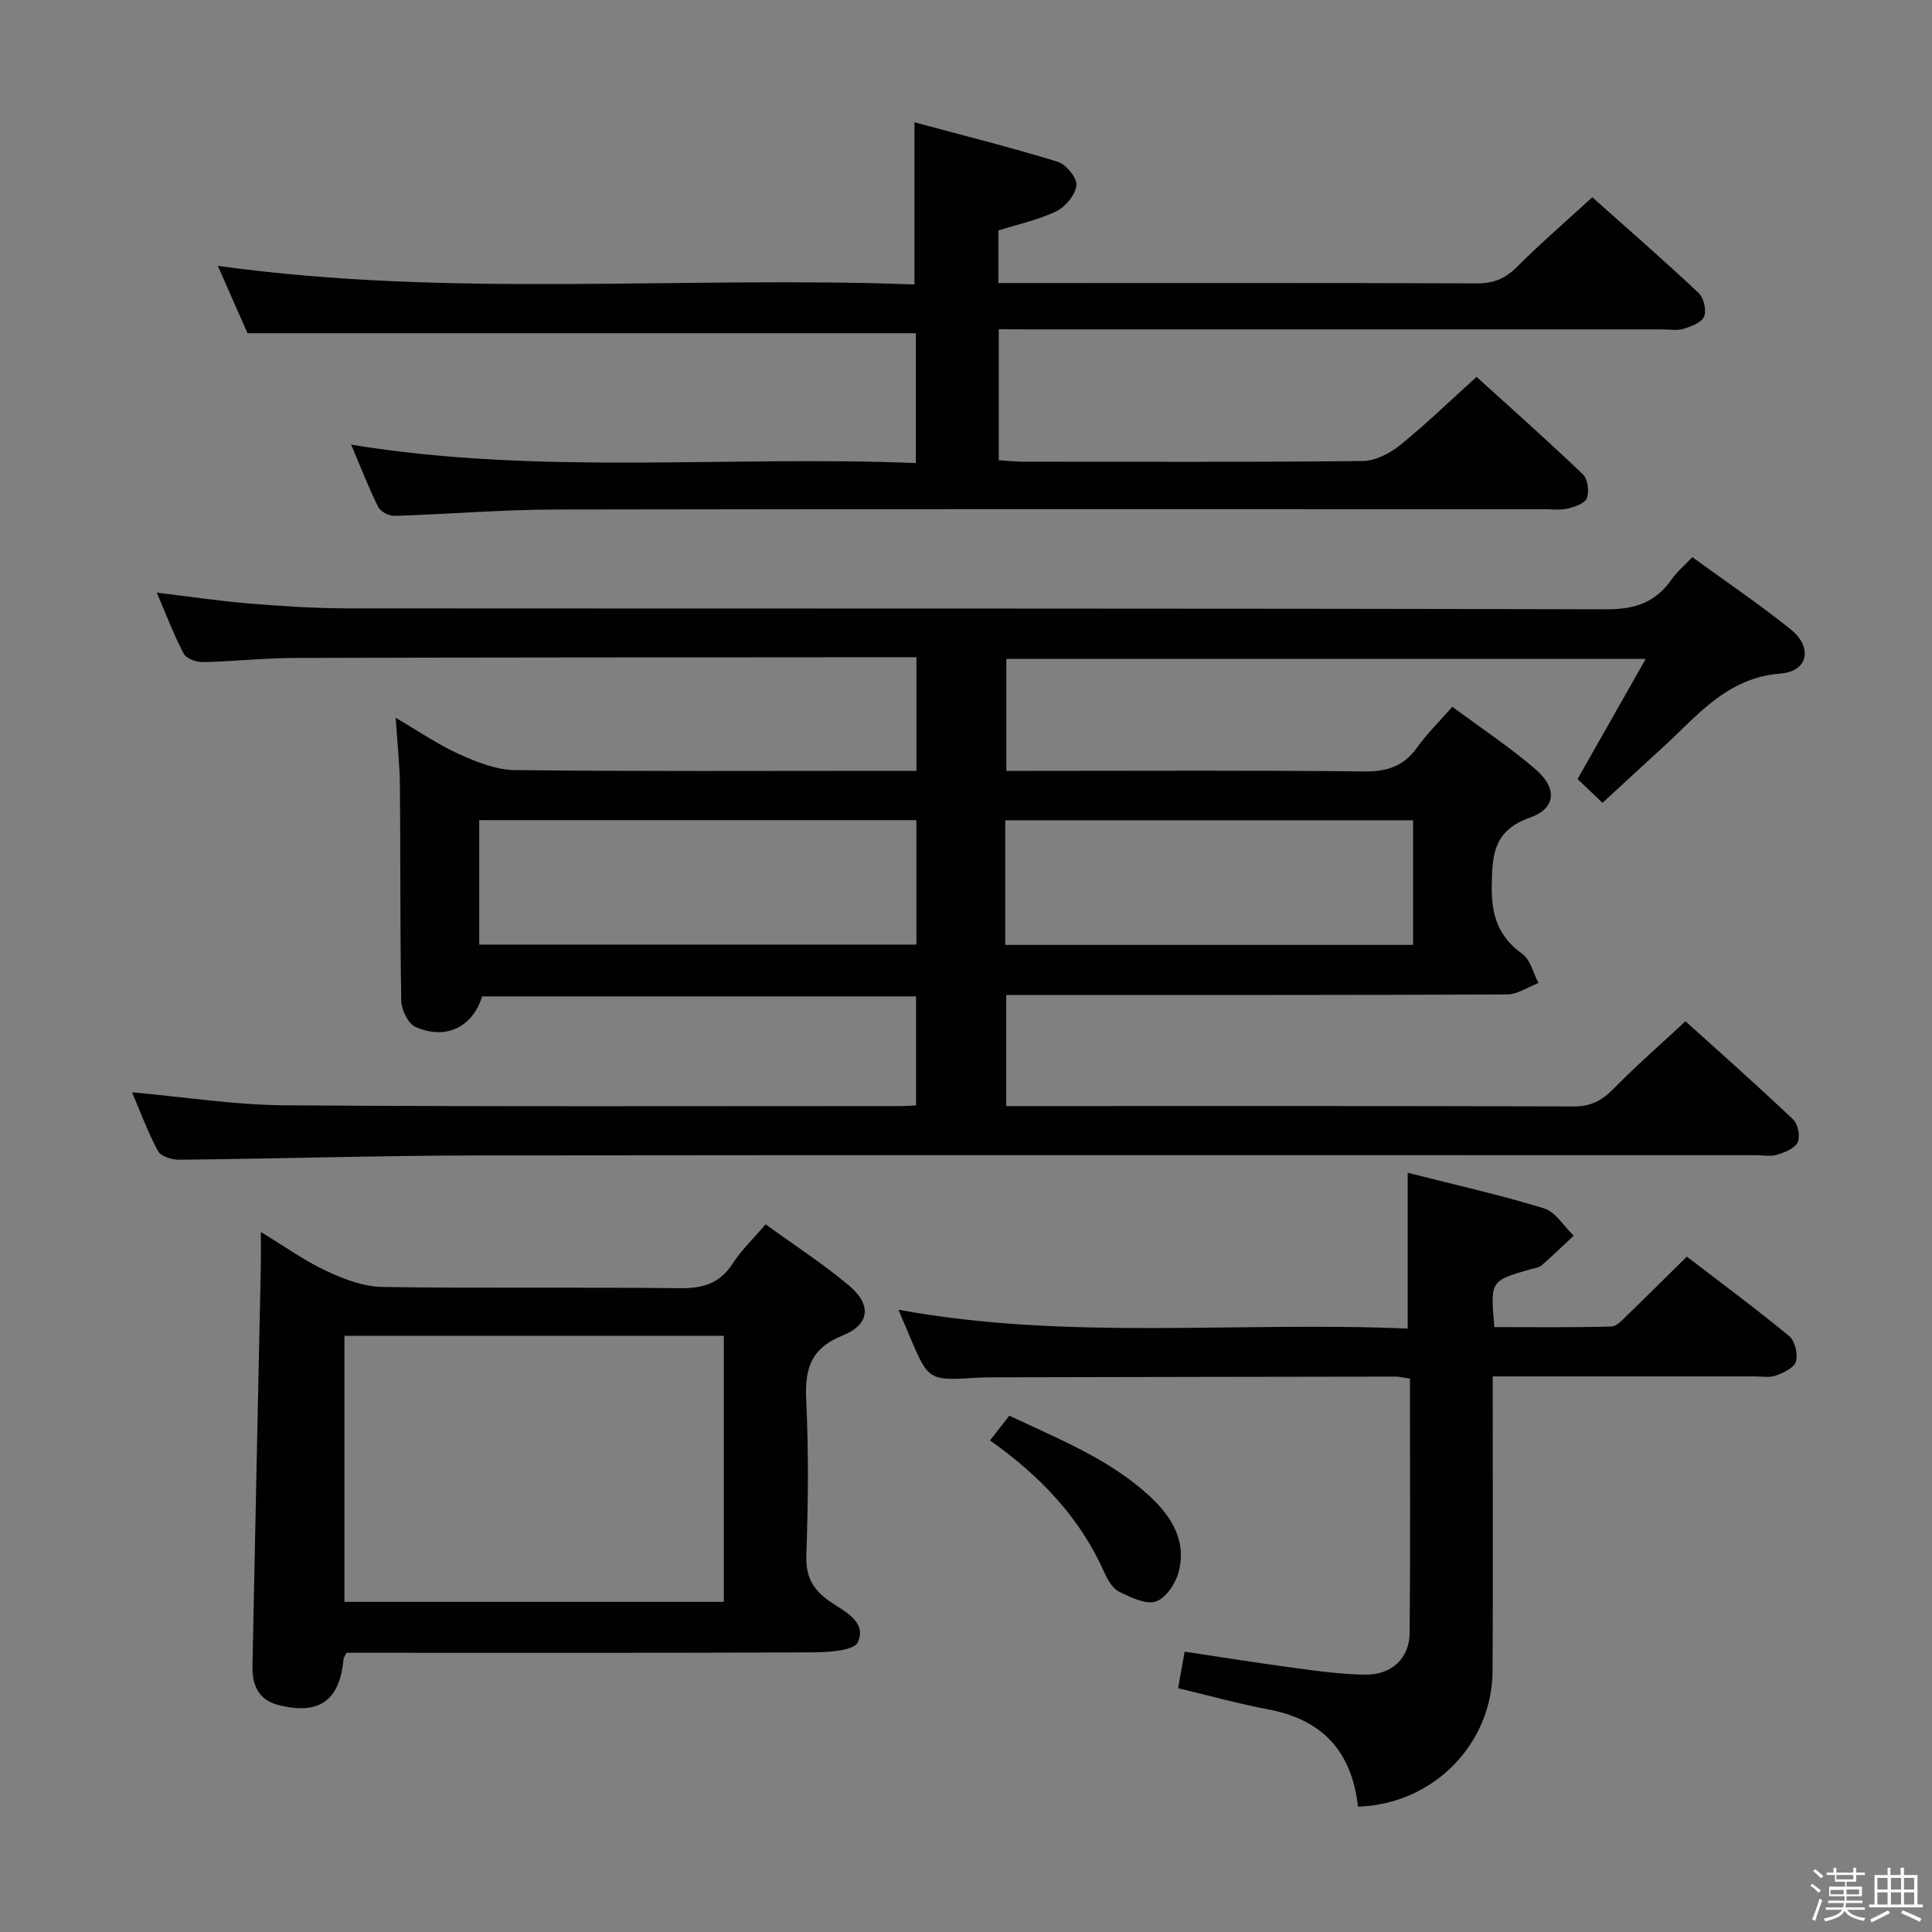 <svg enable-background="new 0 0 400 400" viewBox="0 0 400 400" xmlns="http://www.w3.org/2000/svg"><rect x="0" y="0" width="400" height="400" fill="#808080" stroke="none"/><path d="m374.8 390.4.4-.4c.7.5 1.3 1 1.8 1.4l-.5.5c-.5-.6-1.1-1.1-1.7-1.5zm1 7.3-.6-.3c.5-1.4 1.1-2.8 1.5-4.3.2.1.4.2.6.3-.5 1.3-1 2.8-1.5 4.3zm-.4-10.3.4-.4c.4.3 1 .8 1.7 1.4l-.5.5c-.4-.5-1-1-1.6-1.5zm2.5.3h1.7v-1h.6v1h3.5v-1h.6v1h1.8v.5h-1.8v1.4h-2v1h3.2v2h-3.2v.9h3.3v.5h-3.4c0 .3-.1.6-.1.9h4v.5h-3.7c.7.9 1.9 1.5 3.8 1.7-.1.2-.2.4-.3.6-2.1-.4-3.5-1.1-4-2.1-.4 1-1.8 1.7-4 2.2-.1-.2-.2-.4-.3-.6 2.1-.4 3.4-1 3.8-1.8h-3.4v-.5h3.6c.1-.3.1-.6.2-.9h-3.3v-.5h3.4c0-.3 0-.6 0-.9h-3.2v-2h3.3v-1h-2.1v-1.4h-1.7v-.5zm1.1 3.5v1h2.7c0-.3 0-.4 0-.4 0-.2 0-.2 0-.2 0-.1 0-.2 0-.3h-2.7zm1.2-3v.9h3.5v-.9zm4.7 3h-2.6v.6.4h2.6z" fill="#fbfafc"/><path d="m393.6 386.7h.6v1.5h2.8v6.1h1.1v.6h-11.1v-.6h1.1v-6.1h2.7v-1.5h.6v1.5h2.1v-1.5zm-2.7 8.8.4.6c-1.2.6-2.5 1.3-3.8 1.9-.1-.2-.2-.4-.3-.6 1.2-.6 2.5-1.2 3.7-1.9zm-2.2-6.7v2.4h2.1v-2.4zm0 3v2.5h2.1v-2.5zm2.8-3v2.4h2.1v-2.4zm0 3v2.5h2.1v-2.5zm6 6.1c-1.4-.7-2.7-1.3-3.9-1.8l.3-.6c1.5.6 2.7 1.2 3.9 1.7zm-1.2-9.1h-2.1v2.4h2.1zm-2.1 3v2.5h2.1v-2.5z" fill="#fbfafc"/><g fill="#010100"><path d="m27.34 226.15c10.78.96 21.16 2.61 31.55 2.69 42.66.31 85.32.15 127.98.16.82 0 1.63-.08 2.79-.15 0-7.5 0-14.89 0-22.56-29.98 0-59.91 0-89.86 0-1.86 6.29-7.5 9.15-13.8 6.31-1.52-.68-2.89-3.53-2.92-5.41-.27-14.83-.14-29.66-.28-44.49-.04-4.42-.54-8.84-.88-14.09 4.81 2.81 8.77 5.56 13.1 7.51 3.65 1.64 7.7 3.28 11.59 3.32 25.66.29 51.32.15 76.98.15h6.15c0-7.96 0-15.39 0-23.52-1.8 0-3.56 0-5.32 0-41.16.04-82.32.03-123.48.15-6.31.02-12.62.74-18.93.86-1.36.03-3.44-.73-3.98-1.76-2.06-3.91-3.63-8.09-5.57-12.62 6.84.82 13.04 1.75 19.28 2.26 6.79.55 13.61.99 20.42 1 86.82.06 173.64-.03 260.45.19 5.93.01 10.18-1.43 13.5-6.21 1.11-1.6 2.66-2.88 4.27-4.58 6.99 5.08 13.88 9.73 20.34 14.92 4.65 3.73 3.67 8.73-2.11 9.18-11.22.87-17.28 8.87-24.53 15.45-4.05 3.67-8.05 7.4-12.3 11.31-1.96-1.88-3.49-3.34-5.16-4.93 4.63-8.16 9.18-16.18 14.11-24.87-44.66 0-88.35 0-132.38 0v23.18h5.56c22.83 0 45.66-.14 68.49.12 4.77.05 8.23-1.05 11.01-4.98 2-2.82 4.53-5.27 7.28-8.41 5.87 4.36 11.82 8.3 17.2 12.91 4.58 3.93 4.3 8.12-1.14 10.04-7.51 2.67-7.83 7.63-7.9 14.23-.06 6.06 1.37 10.43 6.34 14 1.68 1.21 2.25 3.96 3.33 6.01-2.16.83-4.32 2.36-6.49 2.37-32.66.15-65.32.11-97.98.11-1.8 0-3.61 0-5.72 0v23h5.01c37.49 0 74.99-.05 112.48.08 3.51.01 5.81-1.19 8.18-3.6 4.65-4.73 9.66-9.11 14.96-14.04 7.14 6.45 14.83 13.25 22.27 20.31 1.01.96 1.53 3.52.97 4.74-.58 1.27-2.66 2.09-4.25 2.58-1.37.42-2.97.1-4.47.1-87.98 0-175.97-.06-263.95.05-20.81.03-41.61.67-62.42.89-1.5.02-3.8-.68-4.38-1.77-2.12-3.89-3.64-8.09-5.39-12.19zm71.88-30.58h90.51c0-8.79 0-17.21 0-25.77-30.3 0-60.34 0-90.51 0zm108.91.06h84.43c0-8.72 0-17.13 0-25.8-28.27 0-56.28 0-84.43 0z"/><path d="m206.78 68.17v27.12c1.68.1 3.29.28 4.89.29 23.5.02 47 .12 70.49-.13 2.61-.03 5.59-1.59 7.71-3.29 5.31-4.28 10.22-9.06 15.84-14.13 6.71 6.09 14.5 13 22.02 20.18 1.01.96 1.33 3.54.81 4.94-.4 1.09-2.54 1.8-4.03 2.15-1.58.37-3.31.12-4.98.12-68.16 0-136.32-.06-204.48.07-11.12.02-22.24.97-33.37 1.32-1.14.04-2.9-.89-3.38-1.85-1.99-3.99-3.59-8.17-5.6-12.9 39.14 6.41 77.97 2.22 116.92 3.81 0-9.59 0-18.21 0-26.88-45.97 0-91.83 0-138.38 0-1.76-3.99-3.88-8.81-6.14-13.95 48.22 6.7 96.24 2.05 144.23 3.85 0-11.44 0-21.99 0-33.57 10.01 2.7 19.91 5.18 29.66 8.17 1.73.53 4.03 3.34 3.87 4.87-.2 1.96-2.25 4.45-4.16 5.38-3.67 1.79-7.8 2.65-11.99 3.97v10.89h5.61c31.16 0 62.33-.05 93.49.07 3.45.01 5.88-1.02 8.31-3.45 4.82-4.83 10-9.3 15.55-14.38 6.8 6.06 14.53 12.8 22.01 19.81 1.06 1 1.67 3.58 1.14 4.88-.51 1.25-2.68 2.06-4.28 2.55-1.38.42-2.97.11-4.47.11-43.66 0-87.33 0-130.99 0-1.99-.02-3.97-.02-6.3-.02z"/><path d="m281.16 374.05c-1.28-11.48-7.41-18.02-18.51-20.12-6.17-1.16-12.23-2.86-18.74-4.41.43-2.41.86-4.77 1.36-7.56 7.66 1.15 15.13 2.35 22.63 3.35 4.93.66 9.9 1.37 14.86 1.4 5.4.04 9.04-3.4 9.09-8.6.17-17.47.06-34.94.06-52.68-1.19-.17-2.13-.42-3.06-.42-27.82.03-55.64.09-83.46.15-1 0-2 .02-3 .08-10.14.64-10.14.64-14.07-8.63-.71-1.68-1.42-3.36-2.3-5.44 35.04 6.43 70.12 2.37 105.43 3.9 0-10.91 0-21.26 0-32.26 9.43 2.4 18.92 4.52 28.2 7.36 2.41.74 4.13 3.71 6.17 5.66-2.2 2.06-4.36 4.17-6.64 6.14-.58.5-1.53.59-2.33.82-8.31 2.4-8.31 2.39-7.45 11.97 8.01 0 16.11.11 24.2-.12 1.19-.03 2.44-1.52 3.48-2.52 3.95-3.8 7.82-7.67 12.16-11.95 7.13 5.47 14.31 10.78 21.2 16.46 1.19.98 1.82 3.69 1.4 5.24-.34 1.27-2.52 2.33-4.1 2.91-1.33.49-2.96.19-4.46.19-17.82.01-35.63 0-54.23 0v5.47c0 18.49.08 36.98-.03 55.47-.07 15.21-12.29 27.64-27.86 28.14z"/><path d="m158.51 253.48c6.01 4.36 11.89 8.18 17.22 12.64 4.76 3.97 4.42 8.09-1.27 10.38-6.71 2.7-7.86 7.02-7.54 13.5.52 10.64.4 21.33.02 31.99-.16 4.4 1.34 7.08 4.76 9.5 2.97 2.11 7.83 4.12 5.91 8.51-.76 1.74-6 2.08-9.2 2.1-30.5.15-60.99.09-91.49.09-1.8 0-3.6 0-5.17 0-.37.77-.61 1.04-.63 1.34-.77 8.61-5.14 11.67-13.59 9.44-4.09-1.08-5.33-4.2-5.26-8 .55-27.62 1.15-55.25 1.73-82.87.04-1.99.01-3.98.01-7.03 4.91 2.98 9.04 5.96 13.58 8.08 3.61 1.69 7.69 3.24 11.59 3.3 20.49.32 41 .01 61.49.26 4.75.06 8.28-.91 10.97-5.03 1.78-2.77 4.23-5.11 6.87-8.2zm-8.65 23.08c-26.54 0-52.57 0-78.55 0v55.09h78.55c0-18.48 0-36.59 0-55.09z"/><path d="m204.97 298.22c1.51-1.92 2.61-3.33 4.01-5.12 10.23 4.86 20.71 8.95 29.11 16.73 4.48 4.15 7.55 9.15 5.99 15.44-.6 2.43-2.61 5.53-4.71 6.28-2.07.74-5.21-.82-7.59-1.96-1.33-.64-2.39-2.35-3.04-3.81-5.03-11.44-13.26-20.12-23.77-27.56z"/></g></svg>